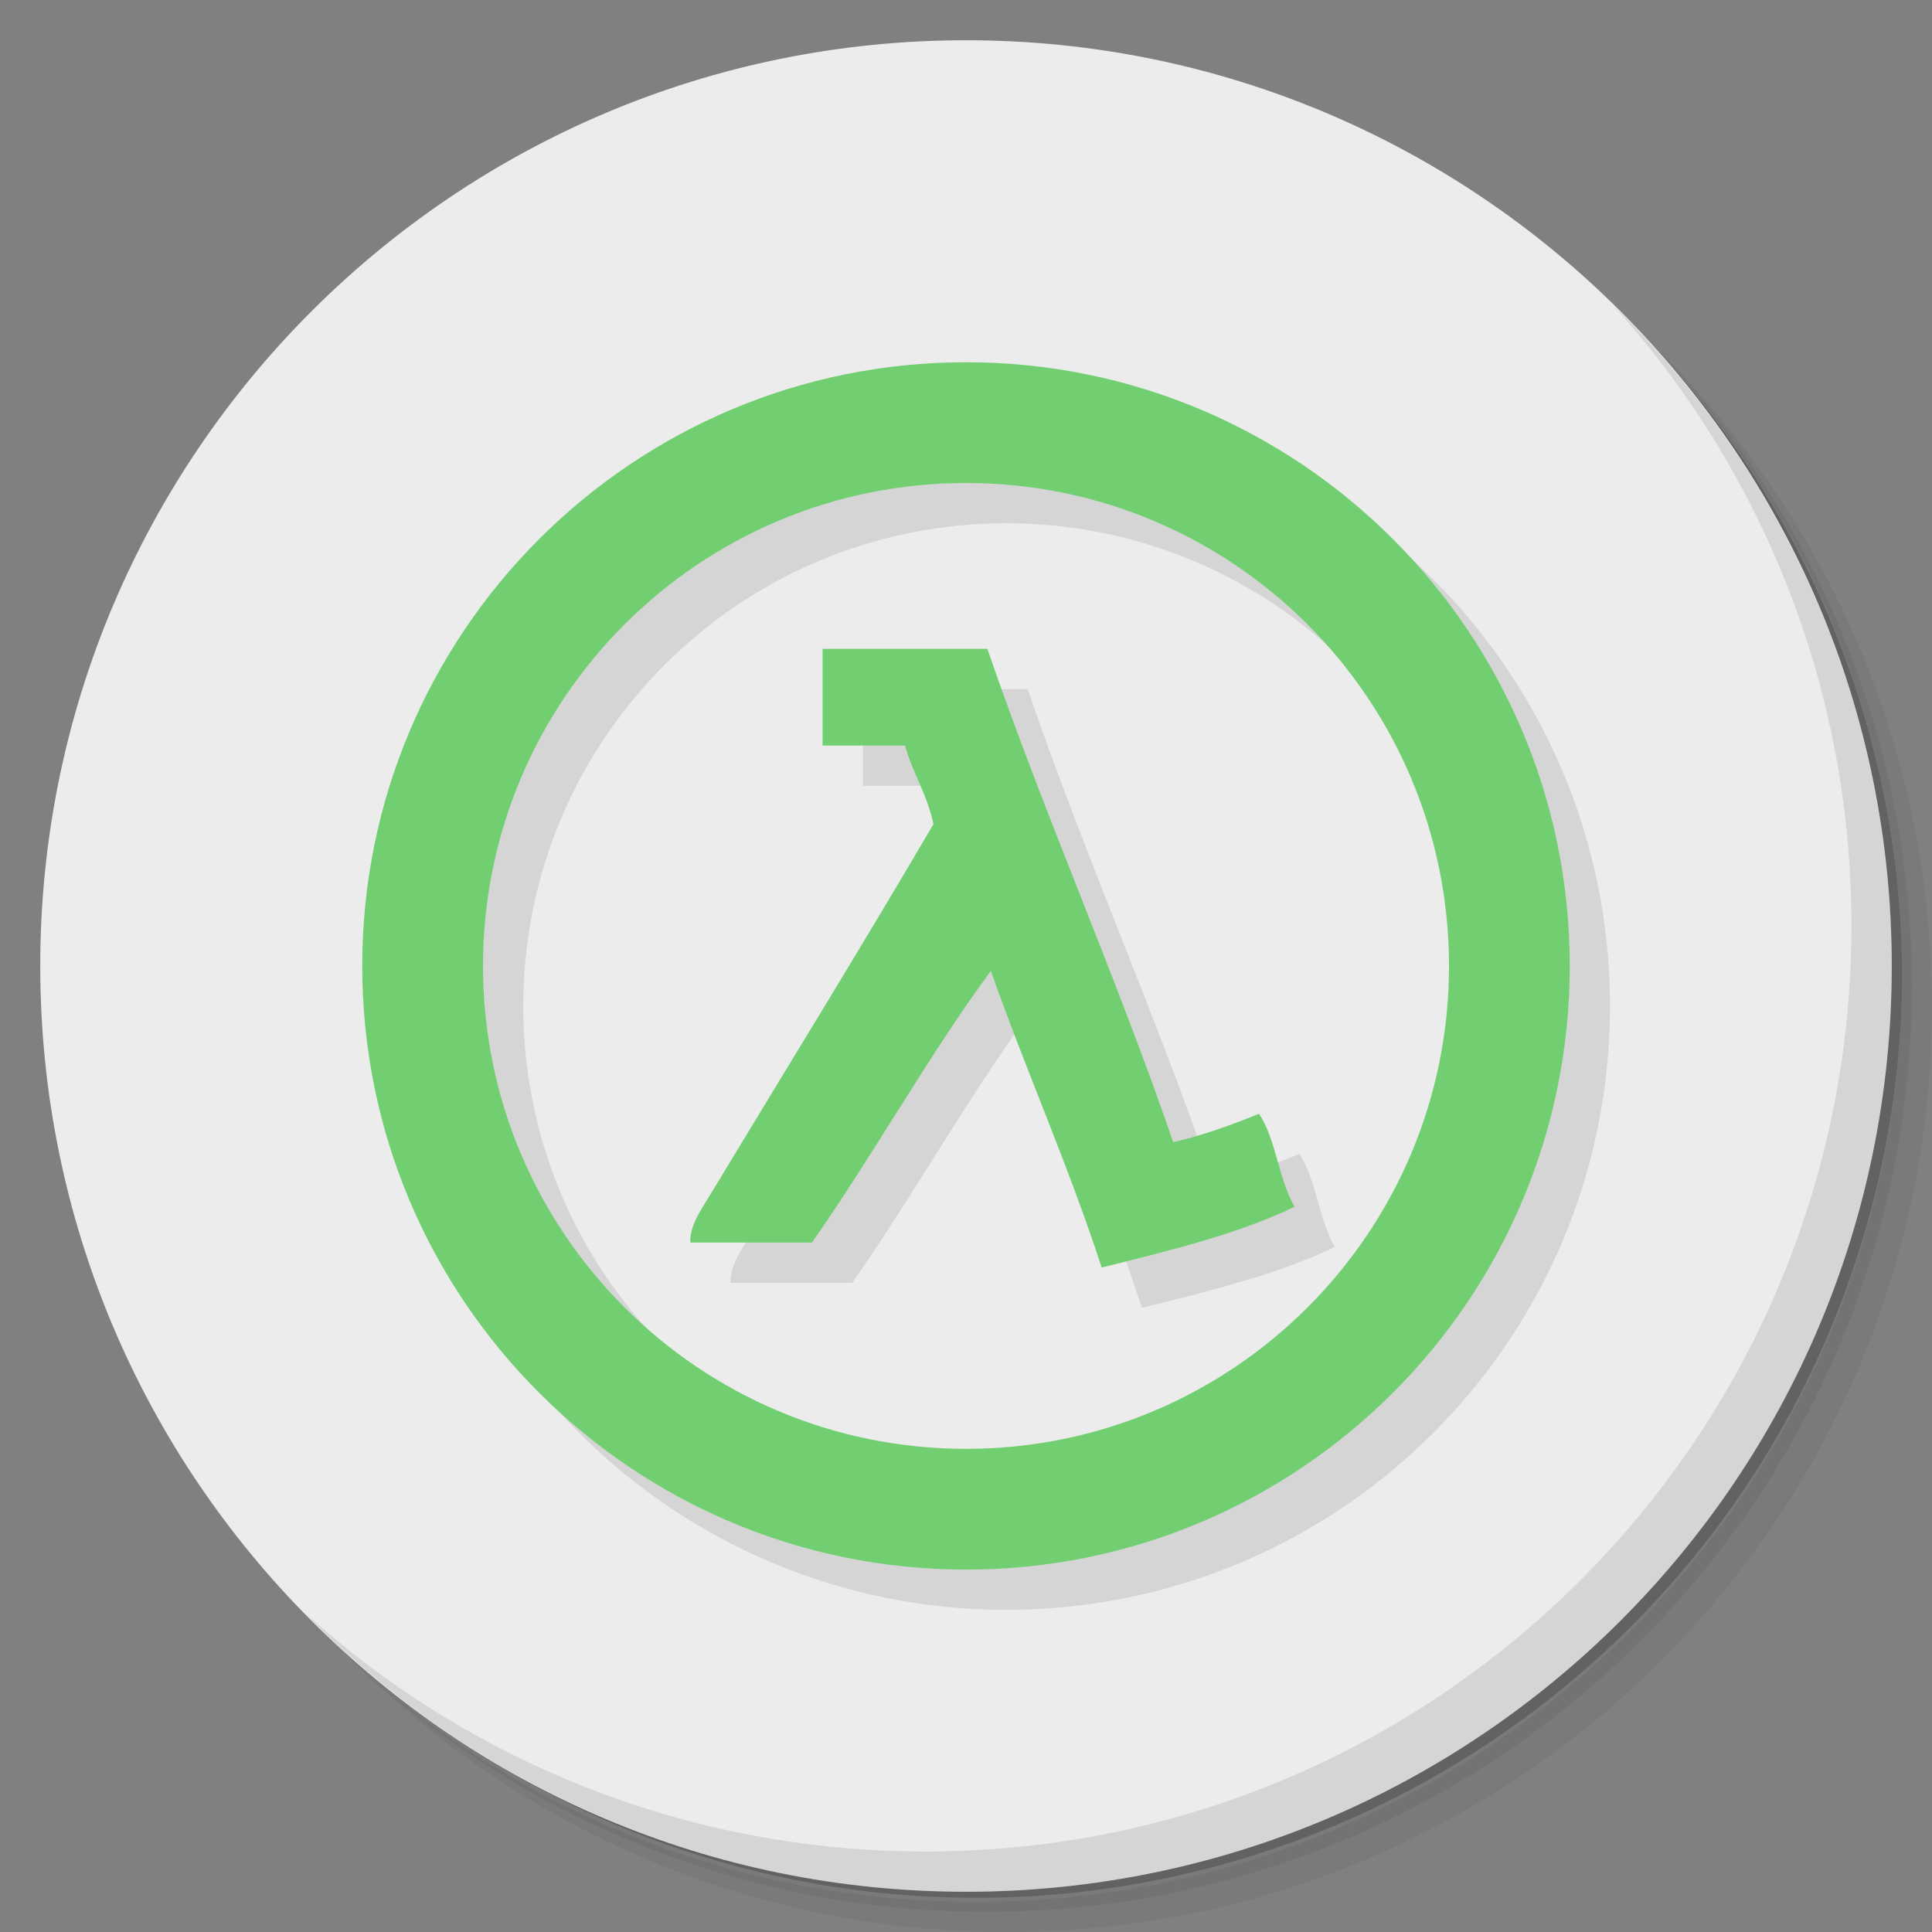 <?xml version="1.0" encoding="UTF-8" standalone="no"?>
<svg
   xmlns:dc="http://purl.org/dc/elements/1.1/"
   xmlns:cc="http://creativecommons.org/ns#"
   xmlns:rdf="http://www.w3.org/1999/02/22-rdf-syntax-ns#"
   xmlns:svg="http://www.w3.org/2000/svg"
   xmlns="http://www.w3.org/2000/svg"
   xmlns:sodipodi="http://sodipodi.sourceforge.net/DTD/sodipodi-0.dtd"
   xmlns:inkscape="http://www.inkscape.org/namespaces/inkscape"
   viewBox="0 0 48 48"
   id="svg2"
   version="1.1"
   inkscape:version="0.91 r13725"
   sodipodi:docname="steam_icon_50.svg">
  <rect x="0" y="0" width="48" height="48" fill="#808080" stroke="none"/>
  <sodipodi:namedview
     pagecolor="#ffffff"
     bordercolor="#666666"
     borderopacity="1"
     objecttolerance="10"
     gridtolerance="10"
     guidetolerance="10"
     inkscape:pageopacity="0"
     inkscape:pageshadow="2"
     inkscape:window-width="640"
     inkscape:window-height="480"
     id="namedview47"
     showgrid="false"
     inkscape:zoom="4.9166667"
     inkscape:cx="-5.5932203"
     inkscape:cy="24"
     inkscape:current-layer="svg2" />
  <defs
     id="defs4">
    <linearGradient
       id="linearGradient3764"
       x1="1"
       x2="47"
       gradientUnits="userSpaceOnUse"
       gradientTransform="matrix(0,-1,1,0,-1.5e-6,48)">
      <stop
         style="stop-color:#4f4f4f;stop-opacity:1"
         id="stop7" />
      <stop
         offset="1"
         style="stop-color:#595959;stop-opacity:1"
         id="stop9" />
    </linearGradient>
  </defs>
  <g
     id="g11">
    <path
       d="m 36.31 5 c 5.859 4.062 9.688 10.831 9.688 18.5 c 0 12.426 -10.07 22.5 -22.5 22.5 c -7.669 0 -14.438 -3.828 -18.5 -9.688 c 1.037 1.822 2.306 3.499 3.781 4.969 c 4.085 3.712 9.514 5.969 15.469 5.969 c 12.703 0 23 -10.298 23 -23 c 0 -5.954 -2.256 -11.384 -5.969 -15.469 c -1.469 -1.475 -3.147 -2.744 -4.969 -3.781 z m 4.969 3.781 c 3.854 4.113 6.219 9.637 6.219 15.719 c 0 12.703 -10.297 23 -23 23 c -6.081 0 -11.606 -2.364 -15.719 -6.219 c 4.16 4.144 9.883 6.719 16.219 6.719 c 12.703 0 23 -10.298 23 -23 c 0 -6.335 -2.575 -12.06 -6.719 -16.219 z"
       style="opacity:0.05"
       id="path13" />
    <path
       d="m 41.28 8.781 c 3.712 4.085 5.969 9.514 5.969 15.469 c 0 12.703 -10.297 23 -23 23 c -5.954 0 -11.384 -2.256 -15.469 -5.969 c 4.113 3.854 9.637 6.219 15.719 6.219 c 12.703 0 23 -10.298 23 -23 c 0 -6.081 -2.364 -11.606 -6.219 -15.719 z"
       style="opacity:0.1"
       id="path15" />
    <path
       d="m 31.25 2.375 c 8.615 3.154 14.75 11.417 14.75 21.13 c 0 12.426 -10.07 22.5 -22.5 22.5 c -9.708 0 -17.971 -6.135 -21.12 -14.75 a 23 23 0 0 0 44.875 -7 a 23 23 0 0 0 -16 -21.875 z"
       style="opacity:0.2"
       id="path17" />
  </g>
  <g
     id="g19"
     style="fill:#ececec;fill-opacity:1">
    <path
       d="m 24 1 c 12.703 0 23 10.297 23 23 c 0 12.703 -10.297 23 -23 23 -12.703 0 -23 -10.297 -23 -23 0 -12.703 10.297 -23 23 -23 z"
       style="fill:#ececec;fill-opacity:1"
       id="path21" />
  </g>
  <g
     id="g23">
    <g
       id="g25">
      <g
         transform="translate(1,1)"
         id="g27">
        <g
           style="opacity:0.1"
           id="g29">
          <!-- color: #595959 -->
          <g
             id="g31">
            <path
               d="m 24 9 c -8.281 0 -15 6.715 -15 15 c 0 8.281 6.719 14.996 15 14.996 c 8.285 0 15 -6.715 15 -14.996 c 0 -8.285 -6.715 -15 -15 -15 m 0 3 c 6.629 0 12 5.371 12 12 c 0 6.625 -5.371 11.996 -12 11.996 c -6.625 0 -12 -5.371 -12 -11.996 c 0 -6.629 5.375 -12 12 -12 m -3.563 4.125 l 0 2.398 l 2.047 0 c 0.195 0.695 0.555 1.219 0.707 1.953 c -1.75 2.992 -3.762 6.25 -5.508 9.145 c -0.227 0.375 -0.559 0.828 -0.531 1.25 l 3.02 0 c 1.539 -2.195 2.867 -4.602 4.445 -6.75 c 0.879 2.496 1.926 4.824 2.754 7.371 c 1.684 -0.422 3.379 -0.828 4.793 -1.512 c -0.398 -0.668 -0.457 -1.668 -0.883 -2.309 c -0.672 0.273 -1.367 0.527 -2.133 0.707 c -1.438 -4.191 -3.18 -8.07 -4.617 -12.258 l -4.09 0 m -0.004 0.004"
               style="fill:#000;fill-opacity:1;stroke:none;fill-rule:nonzero"
               id="path33" />
          </g>
        </g>
      </g>
    </g>
  </g>
  <g
     id="g35">
    <g
       id="g37">
      <!-- color: #595959 -->
      <g
         id="g39">
        <path
           d="m 24 9 c -8.281 0 -15 6.715 -15 15 c 0 8.281 6.719 14.996 15 14.996 c 8.285 0 15 -6.715 15 -14.996 c 0 -8.285 -6.715 -15 -15 -15 m 0 3 c 6.629 0 12 5.371 12 12 c 0 6.625 -5.371 11.996 -12 11.996 c -6.625 0 -12 -5.371 -12 -11.996 c 0 -6.629 5.375 -12 12 -12 m -3.563 4.125 l 0 2.398 l 2.047 0 c 0.195 0.695 0.555 1.219 0.707 1.953 c -1.75 2.992 -3.762 6.25 -5.508 9.145 c -0.227 0.375 -0.559 0.828 -0.531 1.25 l 3.02 0 c 1.539 -2.195 2.867 -4.602 4.445 -6.75 c 0.879 2.496 1.926 4.824 2.754 7.371 c 1.684 -0.422 3.379 -0.828 4.793 -1.512 c -0.398 -0.668 -0.457 -1.668 -0.883 -2.309 c -0.672 0.273 -1.367 0.527 -2.133 0.707 c -1.438 -4.191 -3.18 -8.07 -4.617 -12.258 l -4.09 0 m -0.004 0.004"
           style="fill:#71cf71;fill-opacity:1;stroke:none;fill-rule:nonzero"
           id="path41" />
      </g>
    </g>
  </g>
  <g
     id="g43">
    <path
       d="m 40.03 7.531 c 3.712 4.084 5.969 9.514 5.969 15.469 0 12.703 -10.297 23 -23 23 c -5.954 0 -11.384 -2.256 -15.469 -5.969 4.178 4.291 10.01 6.969 16.469 6.969 c 12.703 0 23 -10.298 23 -23 0 -6.462 -2.677 -12.291 -6.969 -16.469 z"
       style="opacity:0.1"
       id="path45" />
  </g>
</svg>

